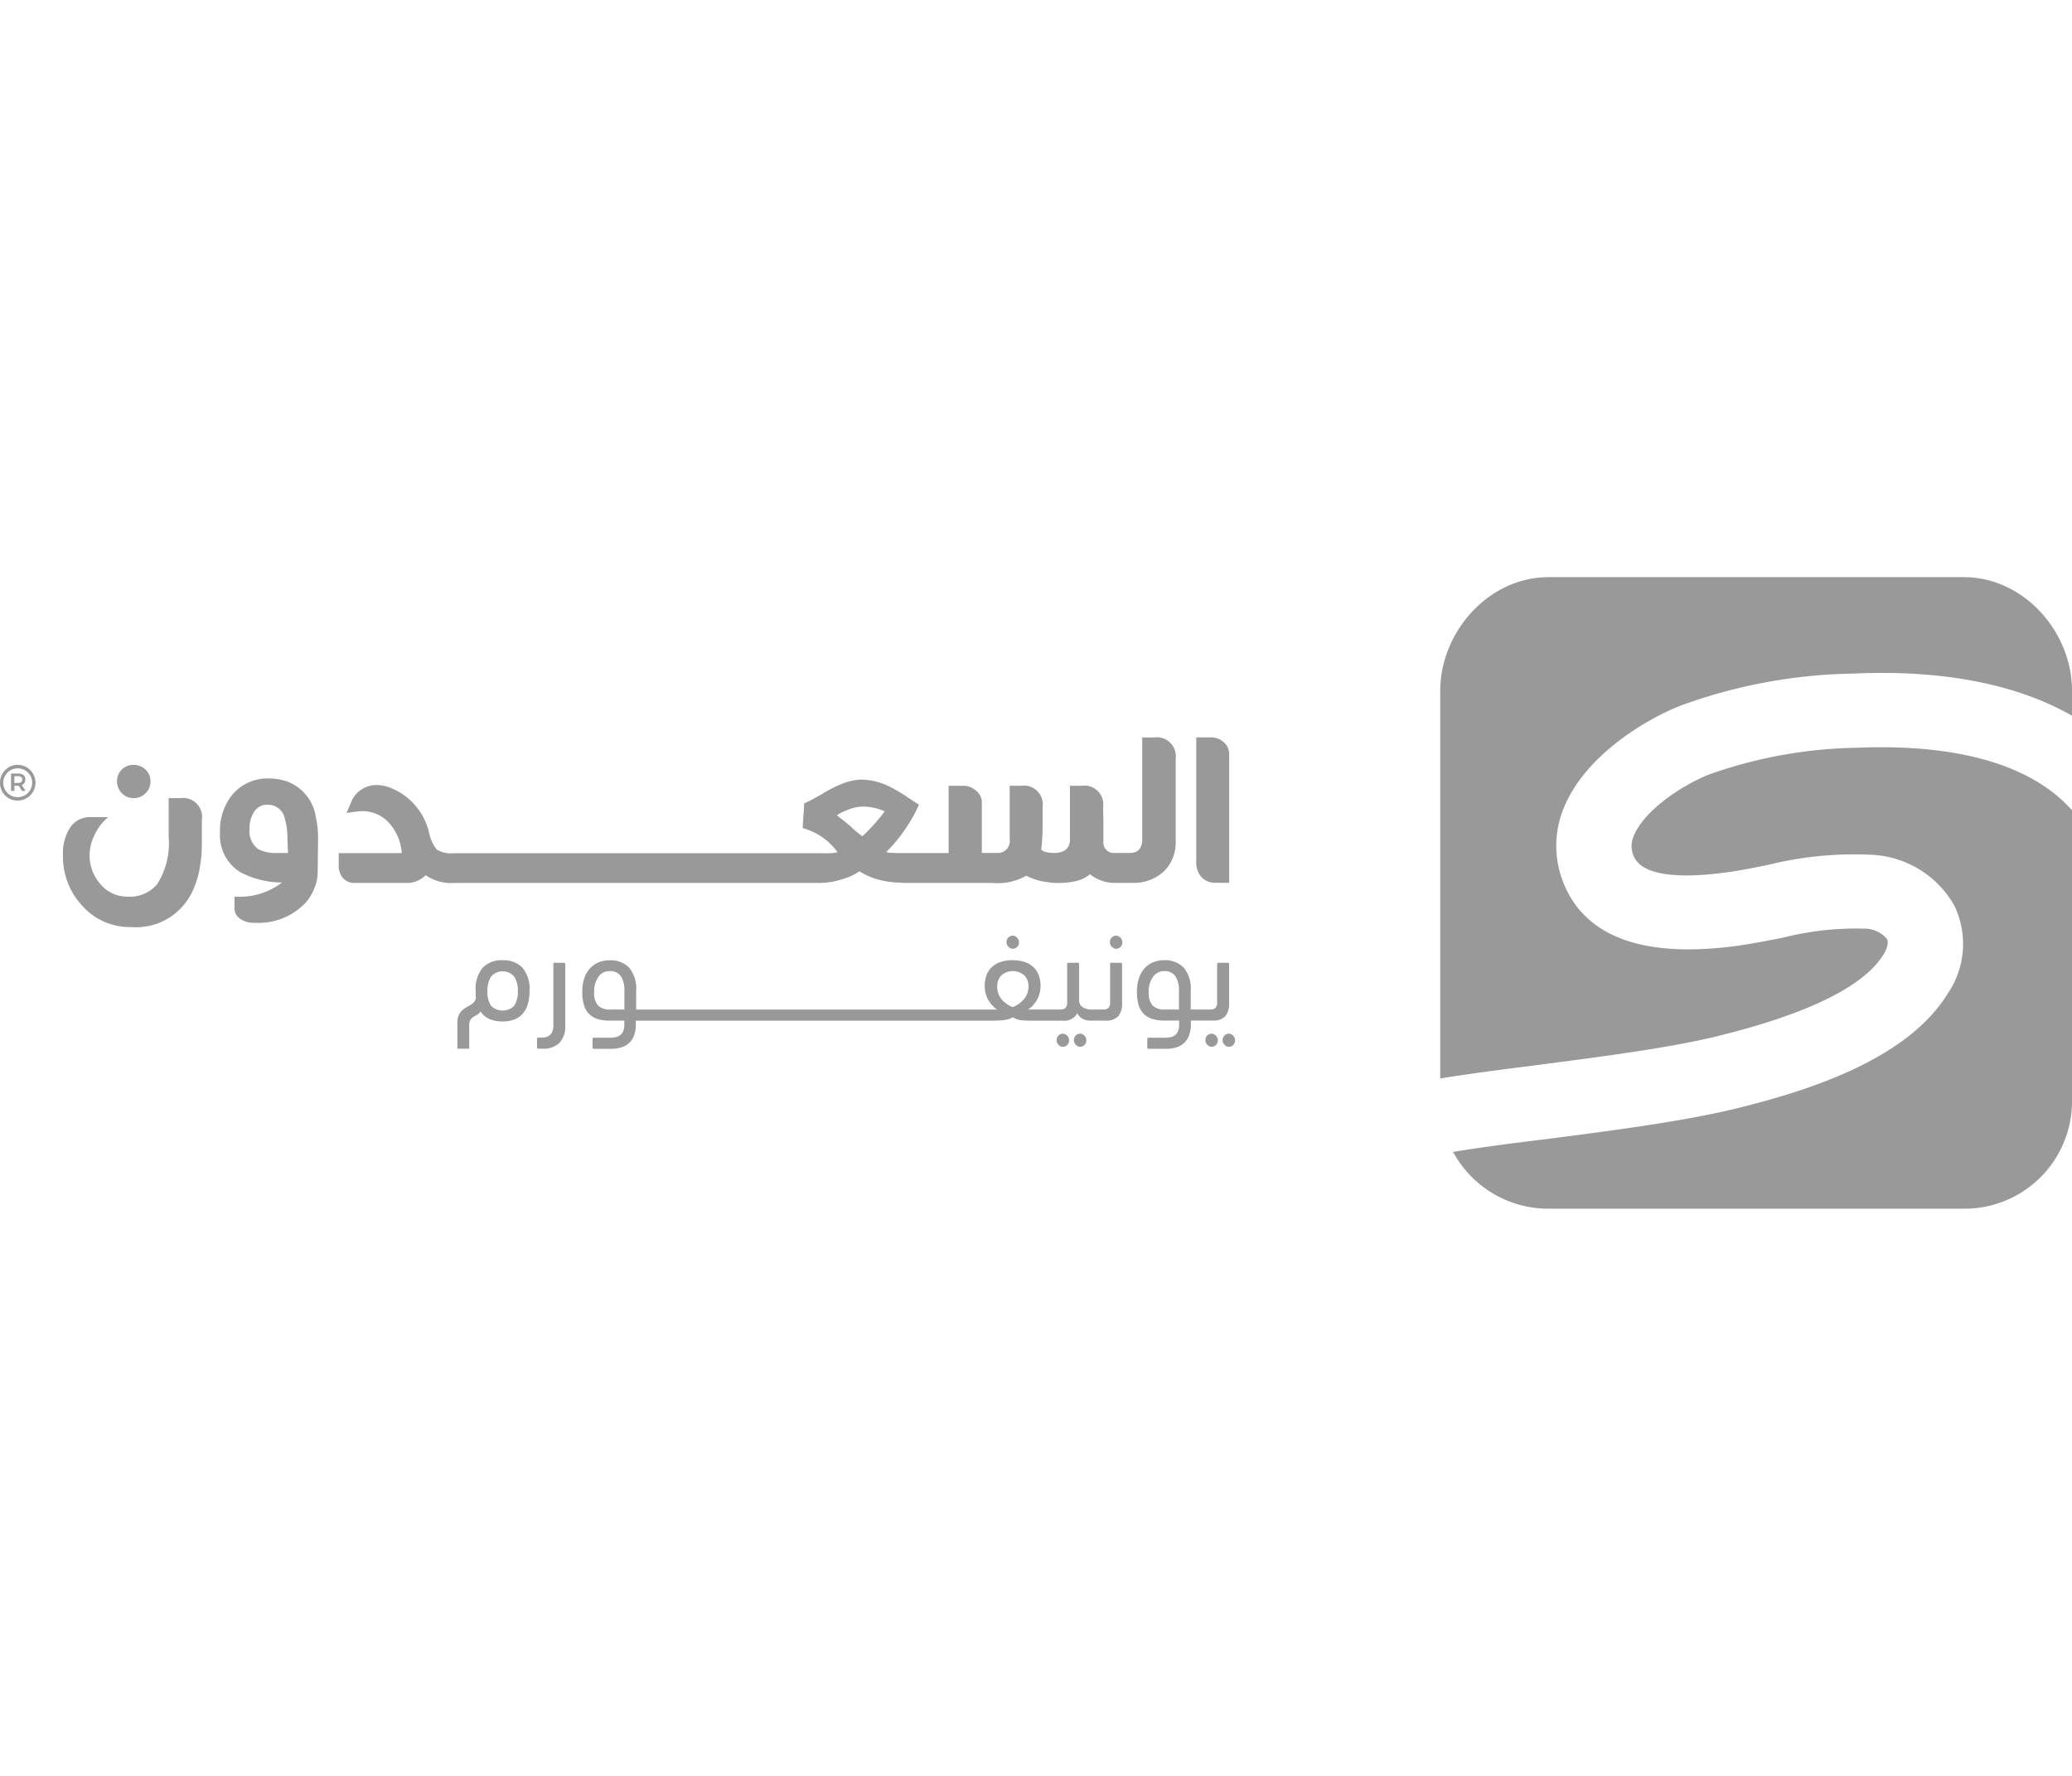 <svg xmlns="http://www.w3.org/2000/svg" width="140" height="120" viewBox="0 0 140 120">
  <g id="Group_36015" data-name="Group 36015" transform="translate(-202 -3072)">
    <g id="Rectangle_19495" data-name="Rectangle 19495" transform="translate(202 3072)" fill="#fff" stroke="#707070" stroke-width="1" opacity="0">
      <rect width="140" height="120" stroke="none"/>
      <rect x="0.5" y="0.5" width="139" height="119" fill="none"/>
    </g>
    <g id="alsaadoun" transform="translate(202.001 3111)">
      <path id="Path_34864" data-name="Path 34864" d="M540.763,7.669V9.363C536.174,6.735,530.445,6.307,526,6.516a35.524,35.524,0,0,0-11.723,2.179c-2.772,1.118-6.477,3.574-7.827,6.838a6.71,6.71,0,0,0,.035,5.326c1.563,3.583,5.59,4.933,11.938,4.011.92-.139,1.862-.324,2.806-.508a20.012,20.012,0,0,1,5.451-.612,1.993,1.993,0,0,1,1.584.7c.162.334-.117.854-.244,1.061-1.34,2.149-5.113,4.011-11.24,5.51-3.249.8-8.011,1.407-12.217,1.954-2.345.3-4.578.586-6.487.9V7.669C498.09,3.679,501.362,0,505.391,0h28.071C537.491,0,540.763,3.679,540.763,7.669Z" transform="translate(-400.764)" fill="#999"/>
      <path id="Path_34865" data-name="Path 34865" d="M544.158,62.9a.979.979,0,0,0,.162.148V82.785a7.26,7.26,0,0,1-7.3,7.217H508.948a7.313,7.313,0,0,1-6.448-3.839c1.817-.3,3.994-.586,6.3-.864,4.543-.586,9.236-1.2,12.764-2.053,4.834-1.186,11.576-3.273,14.361-7.78a5.974,5.974,0,0,0,.455-5.924,6.776,6.776,0,0,0-5.648-3.458,24.228,24.228,0,0,0-6.93.68c-.852.174-1.7.346-2.552.473-3.738.541-6,.184-6.534-1.037a1.667,1.667,0,0,1,.012-1.43c.664-1.612,3.087-3.308,5.043-4.1A31.246,31.246,0,0,1,529.8,58.855C534.42,58.659,540.662,59.179,544.158,62.9Z" transform="translate(-404.32 -47.327)" fill="#999"/>
      <path id="Path_34866" data-name="Path 34866" d="M41.569,67.166a1.131,1.131,0,0,0,.819-1.934,1.172,1.172,0,0,0-.819-.313,1.106,1.106,0,0,0-.782.313,1.092,1.092,0,0,0-.328.8,1.123,1.123,0,0,0,.328.8A1.073,1.073,0,0,0,41.569,67.166Z" transform="translate(-32.554 -52.235)" fill="#999"/>
      <path id="Path_34867" data-name="Path 34867" d="M29.73,76.42h-.8v2.624a5.151,5.151,0,0,1-.77,3.181,2.411,2.411,0,0,1-2.016.852,2.356,2.356,0,0,1-1.852-.877,2.931,2.931,0,0,1-.705-1.954,3.038,3.038,0,0,1,.277-1.213,3.544,3.544,0,0,1,.977-1.329H23.663a1.59,1.59,0,0,0-1.4.721,3.184,3.184,0,0,0-.475,1.837,4.845,4.845,0,0,0,1.3,3.427,4.285,4.285,0,0,0,3.3,1.442,4.191,4.191,0,0,0,4.082-2.278,6.057,6.057,0,0,0,.586-1.885c.045-.264.076-.541.1-.836,0-.209.016-.428.016-.656V77.88A1.279,1.279,0,0,0,29.73,76.42Z" transform="translate(-17.534 -61.489)" fill="#999"/>
      <path id="Path_34868" data-name="Path 34868" d="M80.648,69.833a3.675,3.675,0,0,0-1.213-.213,3.117,3.117,0,0,0-2.491,1.067,3.833,3.833,0,0,0-.854,2.573,2.912,2.912,0,0,0,1.368,2.69,6.1,6.1,0,0,0,2.821.7,4.721,4.721,0,0,1-3.214.952v.8a.838.838,0,0,0,.375.69,1.51,1.51,0,0,0,.95.277,4.389,4.389,0,0,0,3.394-1.262,3.113,3.113,0,0,0,.69-1.1,2.72,2.72,0,0,0,.213-1.034l.029-2.427a6.2,6.2,0,0,0-.148-1.278A3.039,3.039,0,0,0,80.648,69.833Zm.033,4.822h-.688a2.661,2.661,0,0,1-1.3-.246,1.485,1.485,0,0,1-.608-1.368,2,2,0,0,1,.313-1.172,1.012,1.012,0,0,1,.9-.475,1.159,1.159,0,0,1,1.172.95,4.63,4.63,0,0,1,.162.936l.018.508.016.508Z" transform="translate(-61.224 -56.017)" fill="#999"/>
      <path id="Path_34869" data-name="Path 34869" d="M172.218,55.44h-.8v6.887q0,.867-.77.918h-1.082a.7.7,0,0,1-.77-.754V61.063c-.012-.447-.018-.754-.018-.916a1.274,1.274,0,0,0-1.442-1.444h-.8v3.624c0,.569-.328.873-.977.918q-.77,0-.967-.231a6.785,6.785,0,0,0,.066-.688c.021-.3.031-.586.031-.9V60.147a1.274,1.274,0,0,0-1.442-1.444h-.782v3.624a.8.8,0,0,1-.8.918h-1.082V59.819a1.022,1.022,0,0,0-.41-.8,1.237,1.237,0,0,0-.8-.313h-1.034v4.543h-3.609l-.3-.018a.957.957,0,0,1-.311-.049,9.718,9.718,0,0,0,1.344-1.639,8.791,8.791,0,0,0,.869-1.563l-.361-.231-.369-.24a6.647,6.647,0,0,0-.606-.391,7.452,7.452,0,0,0-.721-.391,4.388,4.388,0,0,0-1.823-.44,3.614,3.614,0,0,0-1.377.313c-.2.076-.416.174-.656.3-.152.076-.35.186-.586.328h.018l-.328.18-.328.18c-.24.131-.447.236-.623.313,0,.088,0,.24-.016.459l-.022.277-.016.115v.113c-.021.264-.033.5-.033.705a4.2,4.2,0,0,1,2.345,1.624,2.6,2.6,0,0,1-.77.066H124.883a1.806,1.806,0,0,1-1.131-.246,2.635,2.635,0,0,1-.49-1.018V62a4.308,4.308,0,0,0-2.886-3.247,2.8,2.8,0,0,0-.723-.1,1.862,1.862,0,0,0-1.606.977l-.391.918a9.444,9.444,0,0,1,1.049-.131,2.423,2.423,0,0,1,1.9.885,3.361,3.361,0,0,1,.782,1.954h-4.259v.852a1.25,1.25,0,0,0,.262.8,1,1,0,0,0,.821.361h3.64A1.758,1.758,0,0,0,123,64.746a3,3,0,0,0,1.919.524h24.708a4.984,4.984,0,0,0,1.606-.279,3.858,3.858,0,0,0,1.082-.508,4.757,4.757,0,0,0,1.885.688,6.673,6.673,0,0,0,.869.082c.119.012.246.018.377.018h5.861a3.877,3.877,0,0,0,2.278-.492,3.8,3.8,0,0,0,1.377.426,4.917,4.917,0,0,0,.557.066h.391a5.2,5.2,0,0,0,1.049-.131,2.288,2.288,0,0,0,.934-.459,2.655,2.655,0,0,0,1.788.586h1.114a2.968,2.968,0,0,0,2.165-.854,2.772,2.772,0,0,0,.721-2V56.884A1.286,1.286,0,0,0,172.218,55.44ZM152.51,62.114a6.334,6.334,0,0,1-.821-.69l-.459-.377c-.186-.143-.334-.256-.442-.344l.147-.1.18-.1c.143-.064.285-.125.428-.18a2.833,2.833,0,0,1,1.08-.213,3.777,3.777,0,0,1,1.4.32,12.179,12.179,0,0,1-1.508,1.68Z" transform="translate(-94.243 -44.608)" fill="#999"/>
      <path id="Path_34870" data-name="Path 34870" d="M415.517,55.721a1.266,1.266,0,0,0-.821-.311H413.68v8.4a1.467,1.467,0,0,0,.391,1.082,1.258,1.258,0,0,0,.9.344h.934V56.514a1.043,1.043,0,0,0-.391-.793Z" transform="translate(-332.853 -44.584)" fill="#999"/>
      <path id="Path_34871" data-name="Path 34871" d="M161.233,132.469a1.794,1.794,0,0,0-1.333.492,2.2,2.2,0,0,0-.487,1.588v.234a1.124,1.124,0,0,0,.014.215.506.506,0,0,1-.119.291,1.192,1.192,0,0,1-.238.2c-.094.057-.2.113-.3.172a1.384,1.384,0,0,0-.291.215,1.008,1.008,0,0,0-.219.324,1.225,1.225,0,0,0-.086.49v1.758h.8v-1.563a.7.7,0,0,1,.086-.391.717.717,0,0,1,.205-.2,2.815,2.815,0,0,1,.248-.143.6.6,0,0,0,.225-.221,1.381,1.381,0,0,0,.615.516,2.21,2.21,0,0,0,.873.162,2.252,2.252,0,0,0,.758-.119,1.4,1.4,0,0,0,.572-.367,1.691,1.691,0,0,0,.363-.639,3.007,3.007,0,0,0,.129-.936,2.2,2.2,0,0,0-.486-1.588A1.794,1.794,0,0,0,161.233,132.469Zm.782,3.083a1.118,1.118,0,0,1-1.563,0,1.647,1.647,0,0,1-.244-1,1.712,1.712,0,0,1,.244-.977,1.032,1.032,0,0,1,1.563,0,1.711,1.711,0,0,1,.244.977,1.672,1.672,0,0,1-.248,1Z" transform="translate(-127.272 -106.585)" fill="#999"/>
      <path id="Path_34872" data-name="Path 34872" d="M187.561,133.356h-.612a.086.086,0,0,0-.1.1V137.6c0,.539-.258.811-.782.811h-.221a.084.084,0,0,0-.1.1v.553a.086.086,0,0,0,.1.1h.258a1.534,1.534,0,0,0,1.159-.4,1.612,1.612,0,0,0,.391-1.172v-4.132a.086.086,0,0,0-.1-.1Z" transform="translate(-149.462 -107.3)" fill="#999"/>
      <rect id="Rectangle_19528" data-name="Rectangle 19528" width="0.84" height="0.887" rx="0.42" transform="translate(68.007 24.224)" fill="#999"/>
      <rect id="Rectangle_19529" data-name="Rectangle 19529" width="0.84" height="0.887" rx="0.42" transform="translate(71.394 30.847)" fill="#999"/>
      <rect id="Rectangle_19530" data-name="Rectangle 19530" width="0.84" height="0.887" rx="0.42" transform="translate(72.559 30.847)" fill="#999"/>
      <rect id="Rectangle_19531" data-name="Rectangle 19531" width="0.84" height="0.887" rx="0.42" transform="translate(74.993 24.224)" fill="#999"/>
      <path id="Path_34873" data-name="Path 34873" d="M237.725,132.628h-.612a.086.086,0,0,0-.1.1v2.558a.553.553,0,0,1-.109.391.479.479,0,0,1-.348.109h-.782a1.077,1.077,0,0,1-.623-.162.551.551,0,0,1-.234-.487v-2.409a.084.084,0,0,0-.1-.1h-.612a.084.084,0,0,0-.094.1v2.558a.553.553,0,0,1-.111.391.475.475,0,0,1-.348.109h-2.044a.816.816,0,0,0-.143.01,1.954,1.954,0,0,0,.625-.7,1.9,1.9,0,0,0,.223-.907,2.071,2.071,0,0,0-.113-.7,1.463,1.463,0,0,0-.348-.549,1.622,1.622,0,0,0-.586-.358,2.8,2.8,0,0,0-1.678,0,1.622,1.622,0,0,0-.586.358,1.44,1.44,0,0,0-.348.549,2.071,2.071,0,0,0-.115.7,1.886,1.886,0,0,0,.221.91,2.028,2.028,0,0,0,.615.692H204.99v-1.25a2.225,2.225,0,0,0-.477-1.588,1.759,1.759,0,0,0-1.327-.492,1.939,1.939,0,0,0-.705.129,1.6,1.6,0,0,0-.586.391,1.858,1.858,0,0,0-.4.666,2.8,2.8,0,0,0-.147.95,2.944,2.944,0,0,0,.123.916,1.407,1.407,0,0,0,.363.6,1.442,1.442,0,0,0,.576.324,2.692,2.692,0,0,0,.76.1h1.02v.248a1.254,1.254,0,0,1-.066.443.687.687,0,0,1-.2.277.738.738,0,0,1-.281.143,1.366,1.366,0,0,1-.354.043h-1.145a.084.084,0,0,0-.1.1v.553a.084.084,0,0,0,.1.1h1.172a2.3,2.3,0,0,0,.678-.1,1.348,1.348,0,0,0,.52-.295,1.327,1.327,0,0,0,.334-.516,2.15,2.15,0,0,0,.119-.764v-.229h24.165c.186,0,.391-.01.635-.029a1.655,1.655,0,0,0,.672-.2,1.328,1.328,0,0,0,.586.2c.2.02.42.029.649.029h2.128a.986.986,0,0,0,.993-.5.834.834,0,0,0,.354.371,1.09,1.09,0,0,0,.535.125h1.02a1.1,1.1,0,0,0,.86-.291,1.35,1.35,0,0,0,.258-.912v-2.6a.086.086,0,0,0-.1-.1Zm-33.532,3.159h-.961a1.131,1.131,0,0,1-.807-.258,1.266,1.266,0,0,1-.272-.936,1.665,1.665,0,0,1,.281-1.01.891.891,0,0,1,.758-.391.858.858,0,0,1,.77.354,1.778,1.778,0,0,1,.233.977Zm26.24-.162a1.919,1.919,0,0,1-.744-.52,1.268,1.268,0,0,1-.3-.864.989.989,0,0,1,.3-.782,1.194,1.194,0,0,1,1.506,0,.989.989,0,0,1,.3.782,1.26,1.26,0,0,1-.313.856A1.889,1.889,0,0,1,230.433,135.625Z" transform="translate(-162.007 -106.572)" fill="#999"/>
      <rect id="Rectangle_19532" data-name="Rectangle 19532" width="0.84" height="0.887" rx="0.42" transform="translate(82.608 30.847)" fill="#999"/>
      <rect id="Rectangle_19533" data-name="Rectangle 19533" width="0.84" height="0.887" rx="0.42" transform="translate(81.443 30.847)" fill="#999"/>
      <path id="Path_34874" data-name="Path 34874" d="M398.318,136.519a1.1,1.1,0,0,0,.86-.291,1.35,1.35,0,0,0,.258-.912v-2.6a.084.084,0,0,0-.1-.1h-.61a.084.084,0,0,0-.1.1v2.558a.553.553,0,0,1-.111.391.475.475,0,0,1-.348.109h-1.327v-1.25a2.225,2.225,0,0,0-.477-1.588,1.758,1.758,0,0,0-1.327-.492,1.938,1.938,0,0,0-.705.129,1.621,1.621,0,0,0-.586.391,1.883,1.883,0,0,0-.391.666,2.8,2.8,0,0,0-.147.95,2.943,2.943,0,0,0,.123.916,1.406,1.406,0,0,0,.363.6,1.442,1.442,0,0,0,.586.324,2.688,2.688,0,0,0,.758.1h1.022v.248a1.254,1.254,0,0,1-.066.444.688.688,0,0,1-.186.277.738.738,0,0,1-.3.145,1.369,1.369,0,0,1-.354.043h-1.145a.084.084,0,0,0-.1.1v.553a.084.084,0,0,0,.1.1H395.2a2.3,2.3,0,0,0,.678-.1,1.348,1.348,0,0,0,.52-.3,1.327,1.327,0,0,0,.334-.516,2.148,2.148,0,0,0,.119-.764v-.229h1.469Zm-2.27-.744h-.963a1.131,1.131,0,0,1-.807-.258,1.266,1.266,0,0,1-.272-.936,1.664,1.664,0,0,1,.281-1.01.891.891,0,0,1,.758-.391.852.852,0,0,1,.768.354,1.758,1.758,0,0,1,.234.977Z" transform="translate(-316.388 -106.559)" fill="#999"/>
      <path id="Path_34875" data-name="Path 34875" d="M1.8,65.082a1.209,1.209,0,0,1,0,2.085,1.172,1.172,0,0,1-.61.164,1.172,1.172,0,0,1-.61-.162A1.206,1.206,0,0,1,0,66.129a1.172,1.172,0,0,1,.16-.608,1.2,1.2,0,0,1,.426-.436,1.145,1.145,0,0,1,.608-.166A1.172,1.172,0,0,1,1.8,65.082Zm-.113,1.883a.942.942,0,0,0,.356-.356.977.977,0,0,0,.129-.488.94.94,0,0,0-.129-.483.98.98,0,0,0-1.694.006.934.934,0,0,0-.131.485.965.965,0,0,0,.479.836.953.953,0,0,0,.492.131A.959.959,0,0,0,1.692,66.965Zm-.041-.825a.391.391,0,0,1-.176.148l.262.391H1.481l-.209-.35h-.3v.348H.744V65.506H1.23a.551.551,0,0,1,.356.1.369.369,0,0,1,.125.3.428.428,0,0,1-.061.229Zm-.684,0H1.23a.291.291,0,0,0,.2-.061.221.221,0,0,0,.072-.168.2.2,0,0,0-.07-.168.313.313,0,0,0-.2-.057H.976Z" transform="translate(0 -52.235)" fill="#999"/>
    </g>
  </g>
</svg>
